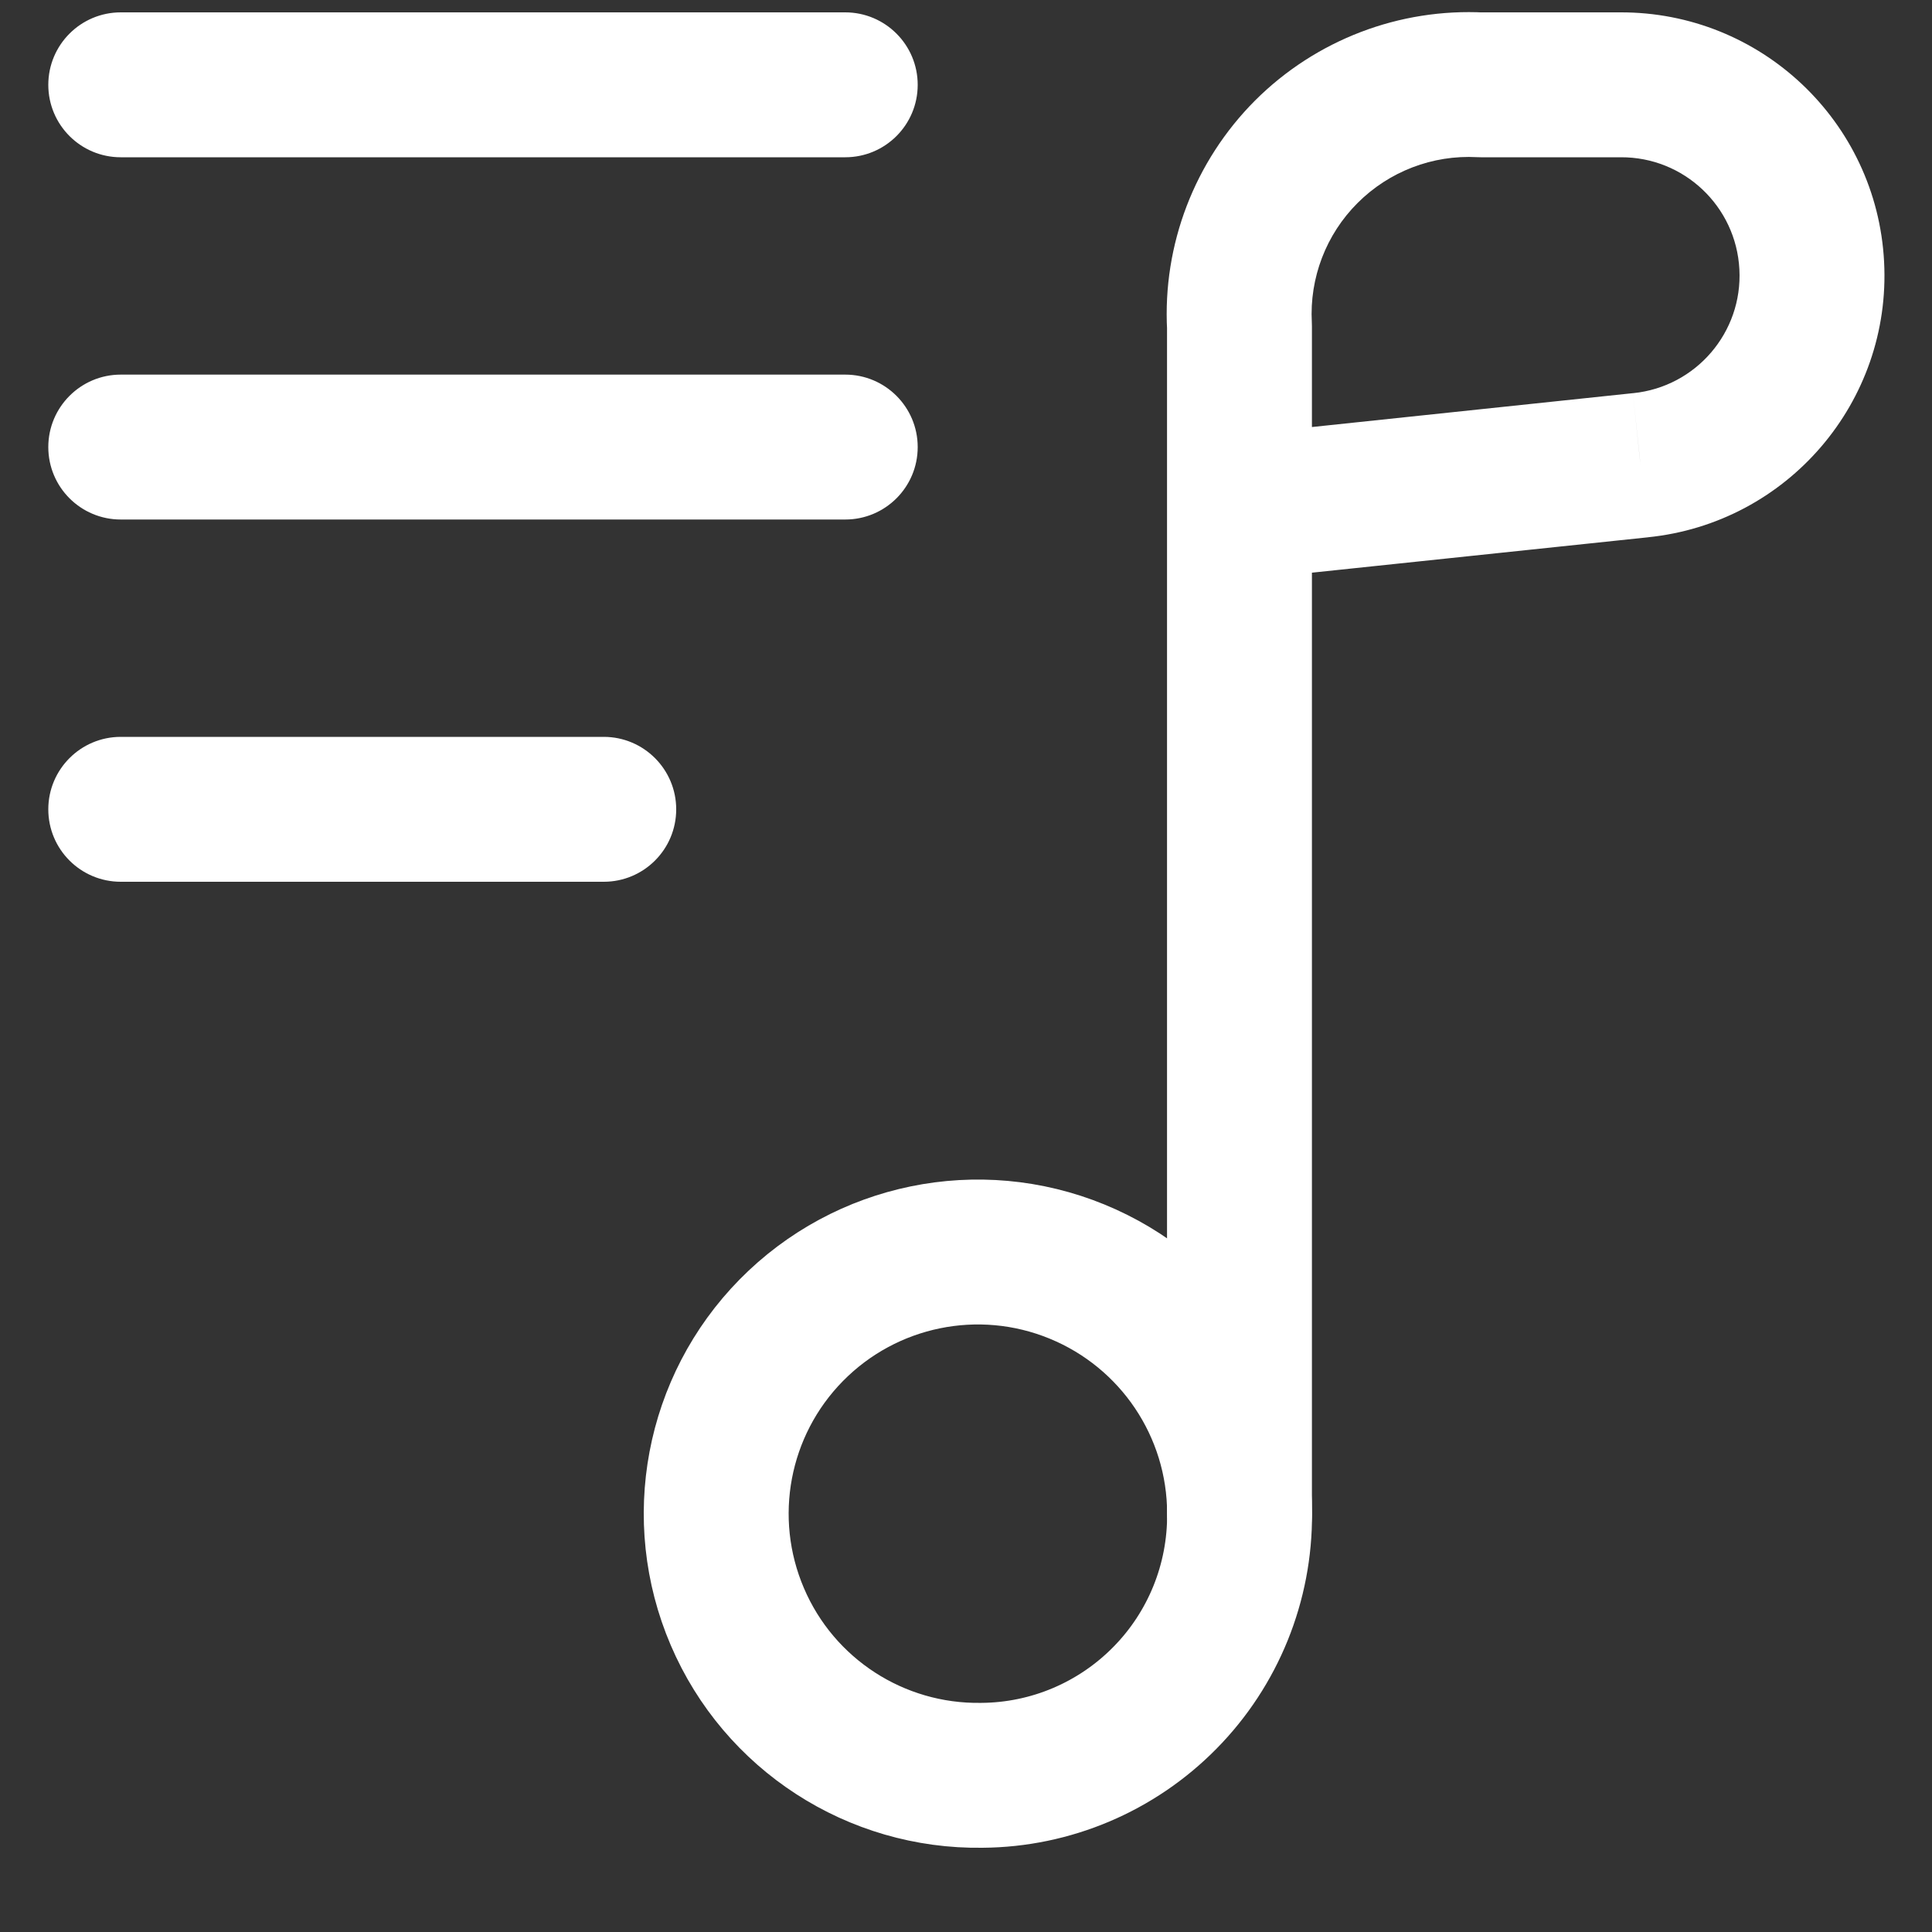 <svg width="20" height="20" viewBox="0 0 20 20" fill="none" xmlns="http://www.w3.org/2000/svg">
<rect x="0" y="0" width="20" height="20" fill="#333333" stroke="none"/>
<g id="Vector">
<path id="Vector-55" fillRule="evenodd" clipRule="evenodd" d="M10.165 18.378C9.066 18.395 8.065 17.747 7.633 16.736C7.2 15.725 7.421 14.553 8.192 13.77C8.964 12.986 10.132 12.746 11.149 13.163C12.167 13.58 12.832 14.57 12.832 15.669C12.837 16.382 12.56 17.068 12.059 17.576C11.559 18.084 10.878 18.373 10.165 18.378Z" stroke="white" stroke-width="1.5" stroke-linecap="round" stroke-linejoin="round"/>
<path id="Vector-56" d="M8.75 1.628C9.164 1.628 9.5 1.293 9.5 0.878C9.5 0.464 9.164 0.128 8.75 0.128V1.628ZM1.25 0.128C0.836 0.128 0.5 0.464 0.5 0.878C0.5 1.293 0.836 1.628 1.25 1.628V0.128ZM8.75 5.378C9.164 5.378 9.5 5.043 9.5 4.628C9.5 4.214 9.164 3.878 8.75 3.878V5.378ZM1.25 3.878C0.836 3.878 0.5 4.214 0.5 4.628C0.5 5.043 0.836 5.378 1.25 5.378V3.878ZM6.25 9.128C6.664 9.128 7 8.793 7 8.378C7 7.964 6.664 7.628 6.25 7.628V9.128ZM1.25 7.628C0.836 7.628 0.5 7.964 0.5 8.378C0.5 8.793 0.836 9.128 1.25 9.128V7.628ZM12.081 15.67C12.081 16.084 12.417 16.42 12.831 16.42C13.245 16.42 13.581 16.084 13.581 15.67H12.081ZM13.581 5.253C13.581 4.839 13.245 4.503 12.831 4.503C12.417 4.503 12.081 4.839 12.081 5.253H13.581ZM12.831 5.253H12.081C12.081 5.466 12.171 5.669 12.329 5.811C12.488 5.953 12.698 6.022 12.91 5.999L12.831 5.253ZM12.831 3.378H13.581C13.581 3.365 13.581 3.351 13.58 3.338L12.831 3.378ZM13.523 1.571L12.993 1.04V1.04L13.523 1.571ZM15.331 0.878L15.291 1.627C15.304 1.628 15.318 1.628 15.331 1.628V0.878ZM16.775 0.878L16.775 1.628L16.779 1.628L16.775 0.878ZM18.755 2.748L18.006 2.788V2.788L18.755 2.748ZM16.983 4.816L16.907 4.07L16.904 4.07L16.983 4.816ZM8.75 0.128H1.25V1.628H8.75V0.128ZM8.75 3.878H1.25V5.378H8.75V3.878ZM6.25 7.628H1.25V9.128H6.25V7.628ZM13.581 15.67V5.253H12.081V15.67H13.581ZM13.581 5.253V3.378H12.081V5.253H13.581ZM13.58 3.338C13.555 2.877 13.727 2.427 14.054 2.101L12.993 1.04C12.366 1.668 12.034 2.533 12.082 3.419L13.58 3.338ZM14.054 2.101C14.38 1.775 14.83 1.602 15.291 1.627L15.372 0.13C14.486 0.082 13.621 0.413 12.993 1.04L14.054 2.101ZM15.331 1.628H16.775V0.128H15.331V1.628ZM16.779 1.628C17.432 1.625 17.972 2.136 18.006 2.788L19.504 2.709C19.428 1.257 18.225 0.122 16.771 0.128L16.779 1.628ZM18.006 2.788C18.041 3.44 17.557 4.004 16.907 4.07L17.058 5.562C18.504 5.416 19.581 4.16 19.504 2.709L18.006 2.788ZM16.904 4.07L12.753 4.508L12.91 5.999L17.061 5.562L16.904 4.07Z" fill="white"/>
</g>
</svg>
